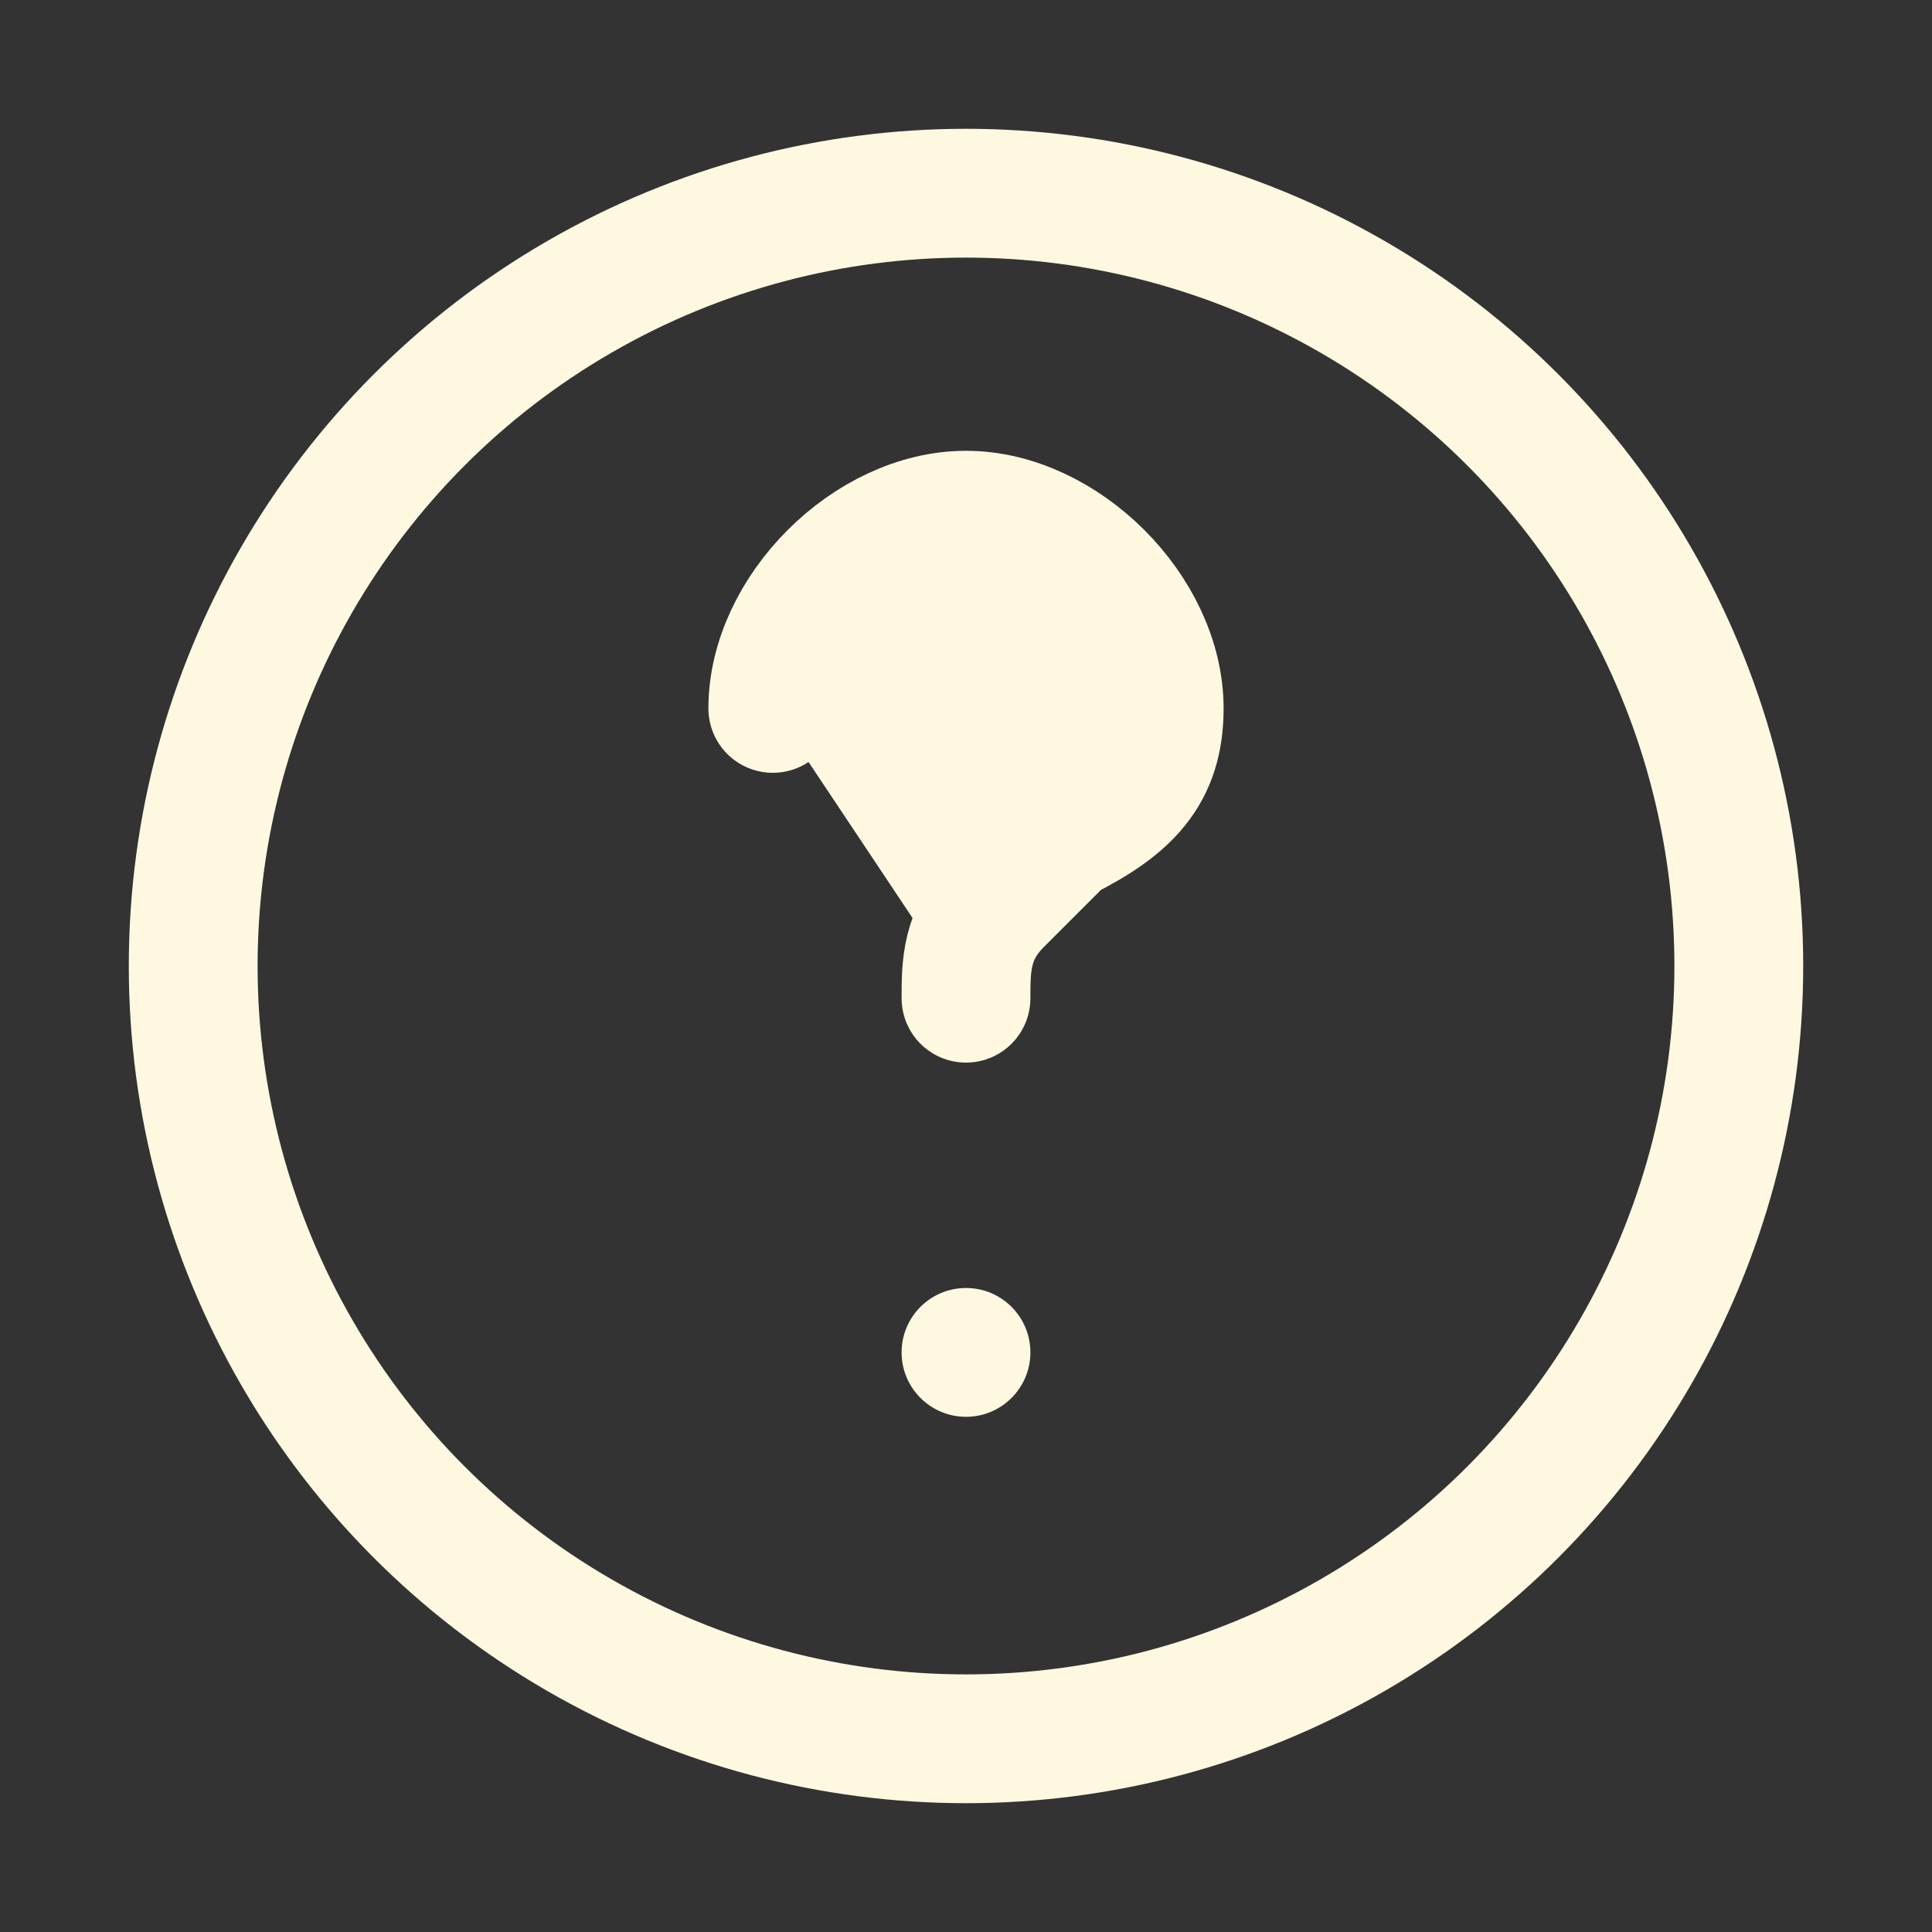 <svg width="30" height="30" viewBox="0 0 30 30" fill="none" xmlns="http://www.w3.org/2000/svg">
  <rect x="0" y="0" width="30" height="30" fill="#333333" stroke="none"/>
  <g fill="#FFF8E1">
    <!-- Soru işareti -->
    <circle cx="15" cy="15" r="12" stroke="#FFF8E1" stroke-width="2" fill="none" />
    <path d="M12 11c0-1.5 1.5-3 3-3s3 1.5 3 3c0 1-0.5 1.5-1.5 2l-1 1c-0.5 0.5-0.5 1-0.5 1.5" stroke="#FFF8E1" stroke-width="2" stroke-linecap="round" />
    <circle cx="15" cy="21" r="1" />
  </g>
</svg>